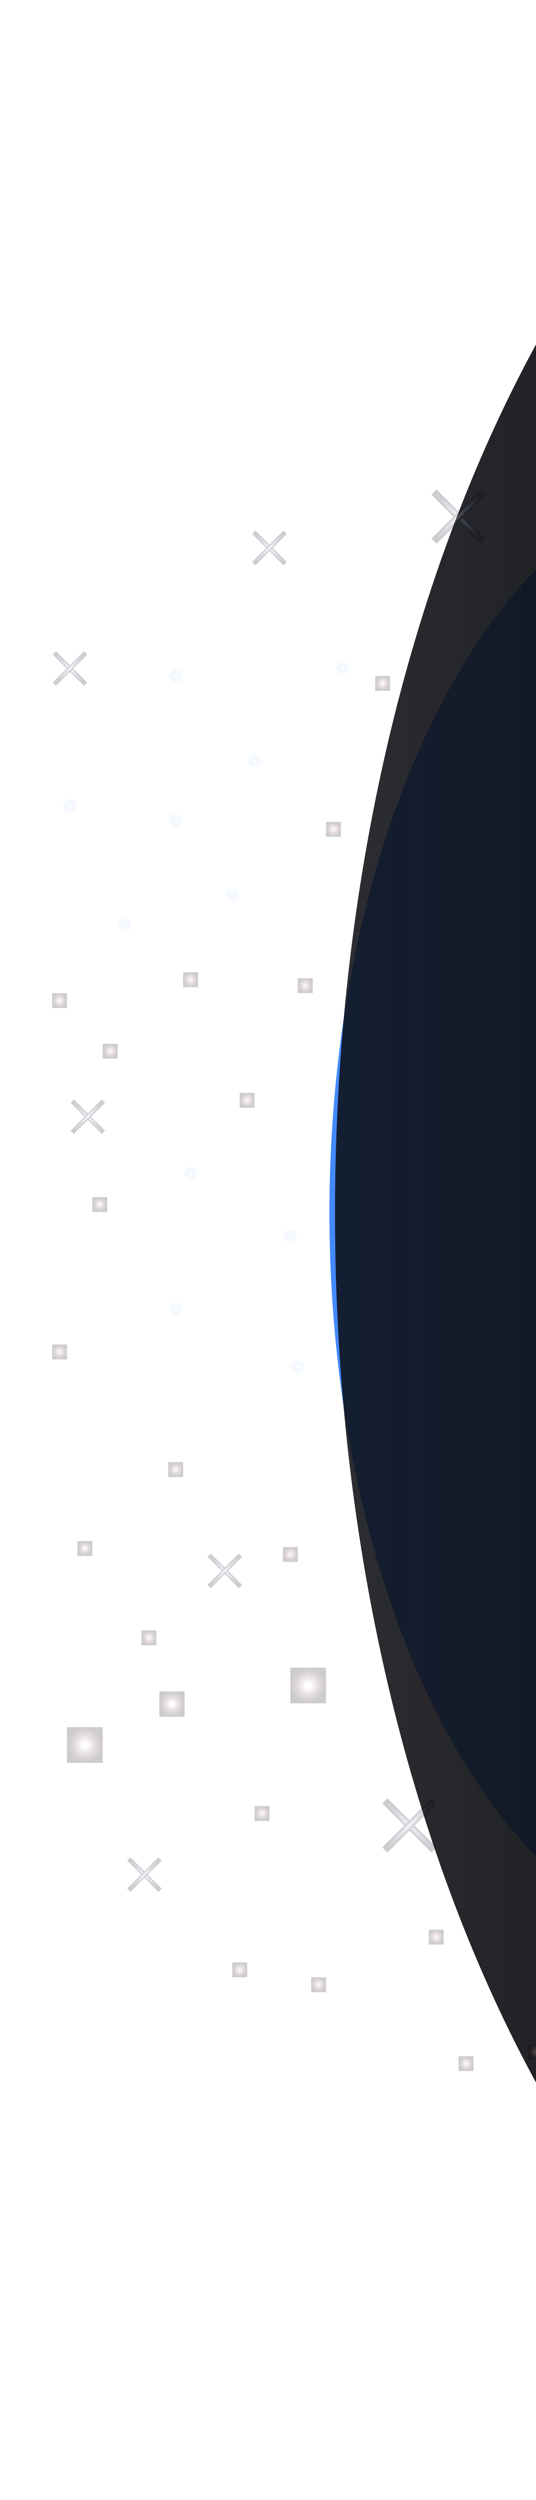 <svg width="360" height="1679" viewBox="0 0 360 1679" fill="none" xmlns="http://www.w3.org/2000/svg">
<g clip-path="url(#clip0_209_7129)">
<g filter="url(#filter0_f_209_7129)">
<ellipse cx="273.96" cy="496.929" rx="273.96" ry="496.929" transform="matrix(1 0.013 -0.004 1 223.252 314.03)" fill="url(#paint0_linear_209_7129)"/>
</g>
<path d="M739 -49C455.126 -49 225 337.826 225 815C225 1292.17 455.126 1679 739 1679L739 -49Z" fill="url(#paint1_linear_209_7129)"/>
<g opacity="0.2">
<g style="mix-blend-mode:color-dodge">
<rect width="4.861" height="46.669" transform="translate(256.781 1211.22) rotate(-45)" fill="black"/>
<ellipse cx="275" cy="1226" rx="2.431" ry="23.334" transform="rotate(-45 275 1226)" fill="url(#paint2_radial_209_7129)"/>
</g>
<g style="mix-blend-mode:color-dodge">
<rect width="4.861" height="46.669" transform="translate(260.219 1244.22) rotate(-135)" fill="black"/>
<ellipse cx="275" cy="1226" rx="2.431" ry="23.334" transform="rotate(-135 275 1226)" fill="url(#paint3_radial_209_7129)"/>
</g>
</g>
<g opacity="0.2">
<g style="mix-blend-mode:color-dodge">
<rect width="4.861" height="46.669" transform="translate(289.781 332.218) rotate(-45)" fill="black"/>
<ellipse cx="308" cy="346.999" rx="2.431" ry="23.334" transform="rotate(-45 308 346.999)" fill="url(#paint4_radial_209_7129)"/>
</g>
<g style="mix-blend-mode:color-dodge">
<rect width="4.861" height="46.669" transform="translate(293.219 365.218) rotate(-135)" fill="black"/>
<ellipse cx="308" cy="347" rx="2.431" ry="23.334" transform="rotate(-135 308 347)" fill="url(#paint5_radial_209_7129)"/>
</g>
</g>
<g opacity="0.2">
<g style="mix-blend-mode:color-dodge">
<rect width="3.094" height="29.698" transform="translate(47.406 740.593) rotate(-45)" fill="black"/>
<ellipse cx="59" cy="750" rx="1.547" ry="14.849" transform="rotate(-45 59 750)" fill="url(#paint6_radial_209_7129)"/>
</g>
<g style="mix-blend-mode:color-dodge">
<rect width="3.094" height="29.698" transform="translate(49.594 761.593) rotate(-135)" fill="black"/>
<ellipse cx="59" cy="750" rx="1.547" ry="14.849" transform="rotate(-135 59 750)" fill="url(#paint7_radial_209_7129)"/>
</g>
</g>
<g opacity="0.2">
<g style="mix-blend-mode:color-dodge">
<rect width="3.094" height="29.698" transform="translate(139.406 1045.59) rotate(-45)" fill="black"/>
<ellipse cx="151" cy="1055" rx="1.547" ry="14.849" transform="rotate(-45 151 1055)" fill="url(#paint8_radial_209_7129)"/>
</g>
<g style="mix-blend-mode:color-dodge">
<rect width="3.094" height="29.698" transform="translate(141.594 1066.59) rotate(-135)" fill="black"/>
<ellipse cx="151" cy="1055" rx="1.547" ry="14.849" transform="rotate(-135 151 1055)" fill="url(#paint9_radial_209_7129)"/>
</g>
</g>
<g opacity="0.2">
<g style="mix-blend-mode:color-dodge">
<rect width="3.094" height="29.698" transform="translate(35.406 439.593) rotate(-45)" fill="black"/>
<ellipse cx="47" cy="448.999" rx="1.547" ry="14.849" transform="rotate(-45 47 448.999)" fill="url(#paint10_radial_209_7129)"/>
</g>
<g style="mix-blend-mode:color-dodge">
<rect width="3.094" height="29.698" transform="translate(37.594 460.593) rotate(-135)" fill="black"/>
<ellipse cx="47" cy="449" rx="1.547" ry="14.849" transform="rotate(-135 47 449)" fill="url(#paint11_radial_209_7129)"/>
</g>
</g>
<g opacity="0.2">
<g style="mix-blend-mode:color-dodge">
<rect width="3.094" height="29.698" transform="translate(169.406 358.593) rotate(-45)" fill="black"/>
<ellipse cx="181" cy="367.999" rx="1.547" ry="14.849" transform="rotate(-45 181 367.999)" fill="url(#paint12_radial_209_7129)"/>
</g>
<g style="mix-blend-mode:color-dodge">
<rect width="3.094" height="29.698" transform="translate(171.594 379.593) rotate(-135)" fill="black"/>
<ellipse cx="181" cy="368" rx="1.547" ry="14.849" transform="rotate(-135 181 368)" fill="url(#paint13_radial_209_7129)"/>
</g>
</g>
<g opacity="0.2">
<g style="mix-blend-mode:color-dodge">
<rect width="3.094" height="29.698" transform="translate(85.406 1249.59) rotate(-45)" fill="black"/>
<ellipse cx="97" cy="1259" rx="1.547" ry="14.849" transform="rotate(-45 97 1259)" fill="url(#paint14_radial_209_7129)"/>
</g>
<g style="mix-blend-mode:color-dodge">
<rect width="3.094" height="29.698" transform="translate(87.594 1270.59) rotate(-135)" fill="black"/>
<ellipse cx="97" cy="1259" rx="1.547" ry="14.849" transform="rotate(-135 97 1259)" fill="url(#paint15_radial_209_7129)"/>
</g>
</g>
<g style="mix-blend-mode:color-dodge" opacity="0.2">
<rect width="24" height="24" transform="translate(195 1144) rotate(-90)" fill="black"/>
<circle cx="207" cy="1132" r="12" transform="rotate(-90 207 1132)" fill="url(#paint16_radial_209_7129)"/>
</g>
<g style="mix-blend-mode:color-dodge" opacity="0.2">
<rect width="17" height="17" transform="translate(107 1153) rotate(-90)" fill="black"/>
<circle cx="115.5" cy="1144.5" r="8.5" transform="rotate(-90 115.5 1144.5)" fill="url(#paint17_radial_209_7129)"/>
</g>
<g style="mix-blend-mode:color-dodge" opacity="0.2">
<rect width="24" height="24" transform="translate(45 1184) rotate(-90)" fill="black"/>
<circle cx="57" cy="1172" r="12" transform="rotate(-90 57 1172)" fill="url(#paint18_radial_209_7129)"/>
</g>
<g style="mix-blend-mode:color-dodge" opacity="0.2">
<rect width="10" height="10" transform="matrix(0 -1 1 0 95 1105)" fill="black"/>
<circle cx="100" cy="1100" r="5" transform="rotate(-90 100 1100)" fill="url(#paint19_radial_209_7129)"/>
</g>
<g style="mix-blend-mode:color-dodge" opacity="0.2">
<rect width="10" height="10" transform="matrix(0 -1 1 0 52 1045)" fill="black"/>
<circle cx="57" cy="1040" r="5" transform="rotate(-90 57 1040)" fill="url(#paint20_radial_209_7129)"/>
</g>
<g style="mix-blend-mode:color-dodge" opacity="0.2">
<rect width="10" height="10" transform="matrix(0 -1 1 0 156 1328)" fill="black"/>
<circle cx="161" cy="1323" r="5" transform="rotate(-90 161 1323)" fill="url(#paint21_radial_209_7129)"/>
</g>
<g style="mix-blend-mode:color-dodge" opacity="0.2">
<rect width="10" height="10" transform="matrix(0 -1 1 0 113 992)" fill="black"/>
<circle cx="118" cy="987" r="5" transform="rotate(-90 118 987)" fill="url(#paint22_radial_209_7129)"/>
</g>
<g style="mix-blend-mode:color-dodge" opacity="0.2">
<rect width="10" height="10" transform="matrix(0 -1 1 0 190 1049)" fill="black"/>
<circle cx="195" cy="1044" r="5" transform="rotate(-90 195 1044)" fill="url(#paint23_radial_209_7129)"/>
</g>
<g style="mix-blend-mode:color-dodge" opacity="0.2">
<rect width="10" height="10" transform="matrix(0 -1 1 0 171 1223)" fill="black"/>
<circle cx="176" cy="1218" r="5" transform="rotate(-90 176 1218)" fill="url(#paint24_radial_209_7129)"/>
</g>
<g style="mix-blend-mode:color-dodge" opacity="0.2">
<rect width="10" height="10" transform="matrix(0 -1 1 0 209 1338)" fill="black"/>
<circle cx="214" cy="1333" r="5" transform="rotate(-90 214 1333)" fill="url(#paint25_radial_209_7129)"/>
</g>
<g style="mix-blend-mode:color-dodge" opacity="0.2">
<rect width="10" height="10" transform="matrix(0 -1 1 0 288 1306)" fill="black"/>
<circle cx="293" cy="1301" r="5" transform="rotate(-90 293 1301)" fill="url(#paint26_radial_209_7129)"/>
</g>
<g style="mix-blend-mode:color-dodge" opacity="0.2">
<rect width="10" height="10" transform="matrix(0 -1 1 0 308 1391)" fill="black"/>
<circle cx="313" cy="1386" r="5" transform="rotate(-90 313 1386)" fill="url(#paint27_radial_209_7129)"/>
</g>
<g style="mix-blend-mode:color-dodge" opacity="0.2">
<rect width="10" height="10" transform="matrix(0 -1 1 0 355 1383)" fill="black"/>
<circle cx="360" cy="1378" r="5" transform="rotate(-90 360 1378)" fill="url(#paint28_radial_209_7129)"/>
</g>
<g style="mix-blend-mode:color-dodge" opacity="0.2">
<rect width="10" height="10" transform="matrix(0 -1 1 0 161 744)" fill="black"/>
<circle cx="166" cy="739" r="5" transform="rotate(-90 166 739)" fill="url(#paint29_radial_209_7129)"/>
</g>
<g style="mix-blend-mode:color-dodge" opacity="0.2">
<rect width="10" height="10" transform="matrix(0 -1 1 0 200 667)" fill="black"/>
<circle cx="205" cy="662" r="5" transform="rotate(-90 205 662)" fill="url(#paint30_radial_209_7129)"/>
</g>
<g style="mix-blend-mode:color-dodge" opacity="0.2">
<rect width="10" height="10" transform="matrix(0 -1 1 0 69 711)" fill="black"/>
<circle cx="74" cy="706" r="5" transform="rotate(-90 74 706)" fill="url(#paint31_radial_209_7129)"/>
</g>
<g style="mix-blend-mode:color-dodge" opacity="0.2">
<rect width="10" height="10" transform="matrix(0 -1 1 0 35 677)" fill="black"/>
<circle cx="40" cy="672" r="5" transform="rotate(-90 40 672)" fill="url(#paint32_radial_209_7129)"/>
</g>
<g style="mix-blend-mode:color-dodge" opacity="0.2">
<rect width="10" height="10" transform="matrix(0 -1 1 0 123 663)" fill="black"/>
<circle cx="128" cy="658" r="5" transform="rotate(-90 128 658)" fill="url(#paint33_radial_209_7129)"/>
</g>
<g style="mix-blend-mode:color-dodge" opacity="0.2">
<rect width="10" height="10" transform="matrix(0 -1 1 0 219 562)" fill="black"/>
<circle cx="224" cy="557" r="5" transform="rotate(-90 224 557)" fill="url(#paint34_radial_209_7129)"/>
</g>
<g style="mix-blend-mode:color-dodge" opacity="0.2">
<rect width="10" height="10" transform="matrix(0 -1 1 0 252 464)" fill="black"/>
<circle cx="257" cy="459" r="5" transform="rotate(-90 257 459)" fill="url(#paint35_radial_209_7129)"/>
</g>
<g style="mix-blend-mode:color-dodge" opacity="0.2">
<rect width="10" height="10" transform="matrix(0 -1 1 0 62 814)" fill="black"/>
<circle cx="67" cy="809" r="5" transform="rotate(-90 67 809)" fill="url(#paint36_radial_209_7129)"/>
</g>
<g style="mix-blend-mode:color-dodge" opacity="0.2">
<rect width="10" height="10" transform="matrix(0 -1 1 0 35 913)" fill="black"/>
<circle cx="40" cy="908" r="5" transform="rotate(-90 40 908)" fill="url(#paint37_radial_209_7129)"/>
</g>
<circle opacity="0.2" cx="118" cy="879" r="5" transform="rotate(-90 118 879)" fill="url(#paint38_radial_209_7129)"/>
<circle opacity="0.2" cx="128" cy="788" r="5" transform="rotate(-90 128 788)" fill="url(#paint39_radial_209_7129)"/>
<circle opacity="0.2" cx="195" cy="830" r="5" transform="rotate(-90 195 830)" fill="url(#paint40_radial_209_7129)"/>
<circle opacity="0.2" cx="156" cy="601" r="5" transform="rotate(-90 156 601)" fill="url(#paint41_radial_209_7129)"/>
<circle opacity="0.2" cx="84" cy="621" r="5" transform="rotate(-90 84 621)" fill="url(#paint42_radial_209_7129)"/>
<circle opacity="0.2" cx="47" cy="541" r="5" transform="rotate(-90 47 541)" fill="url(#paint43_radial_209_7129)"/>
<circle opacity="0.2" cx="171" cy="511" r="5" transform="rotate(-90 171 511)" fill="url(#paint44_radial_209_7129)"/>
<circle opacity="0.2" cx="118" cy="551" r="5" transform="rotate(-90 118 551)" fill="url(#paint45_radial_209_7129)"/>
<circle opacity="0.2" cx="118" cy="454" r="5" transform="rotate(-90 118 454)" fill="url(#paint46_radial_209_7129)"/>
<circle opacity="0.2" cx="230" cy="449" r="5" transform="rotate(-90 230 449)" fill="url(#paint47_radial_209_7129)"/>
<circle opacity="0.2" cx="200" cy="918" r="5" transform="rotate(-90 200 918)" fill="url(#paint48_radial_209_7129)"/>
</g>
<defs>
<filter id="filter0_f_209_7129" x="-59.298" y="37.158" width="1108.73" height="1554.71" filterUnits="userSpaceOnUse" color-interpolation-filters="sRGB">
<feFlood flood-opacity="0" result="BackgroundImageFix"/>
<feBlend mode="normal" in="SourceGraphic" in2="BackgroundImageFix" result="shape"/>
<feGaussianBlur stdDeviation="140.208" result="effect1_foregroundBlur_209_7129"/>
</filter>
<linearGradient id="paint0_linear_209_7129" x1="36.843" y1="560.788" x2="832.689" y2="-16.672" gradientUnits="userSpaceOnUse">
<stop stop-color="#448AFF"/>
<stop offset="1" stop-color="#448AFF"/>
</linearGradient>
<linearGradient id="paint1_linear_209_7129" x1="595.349" y1="815" x2="40.199" y2="815" gradientUnits="userSpaceOnUse">
<stop stop-color="#0D0E12"/>
<stop offset="1" stop-color="#0D0E12" stop-opacity="0.8"/>
</linearGradient>
<radialGradient id="paint2_radial_209_7129" cx="0" cy="0" r="1" gradientUnits="userSpaceOnUse" gradientTransform="translate(275 1226) rotate(90) scale(23.334 2.431)">
<stop offset="0.036" stop-color="#FFF1E4"/>
<stop offset="1" stop-color="#3A71FF" stop-opacity="0"/>
</radialGradient>
<radialGradient id="paint3_radial_209_7129" cx="0" cy="0" r="1" gradientUnits="userSpaceOnUse" gradientTransform="translate(275 1226) rotate(90) scale(23.334 2.431)">
<stop offset="0.036" stop-color="#FFF1E4"/>
<stop offset="1" stop-color="#3A71FF" stop-opacity="0"/>
</radialGradient>
<radialGradient id="paint4_radial_209_7129" cx="0" cy="0" r="1" gradientUnits="userSpaceOnUse" gradientTransform="translate(308 346.999) rotate(90) scale(23.334 2.431)">
<stop offset="0.036" stop-color="#FFF1E4"/>
<stop offset="1" stop-color="#3A71FF" stop-opacity="0"/>
</radialGradient>
<radialGradient id="paint5_radial_209_7129" cx="0" cy="0" r="1" gradientUnits="userSpaceOnUse" gradientTransform="translate(308 347) rotate(90) scale(23.334 2.431)">
<stop offset="0.036" stop-color="#FFF1E4"/>
<stop offset="1" stop-color="#3A71FF" stop-opacity="0"/>
</radialGradient>
<radialGradient id="paint6_radial_209_7129" cx="0" cy="0" r="1" gradientUnits="userSpaceOnUse" gradientTransform="translate(59 750) rotate(90) scale(14.849 1.547)">
<stop offset="0.036" stop-color="#FFF1E4"/>
<stop offset="1" stop-color="#3A71FF" stop-opacity="0"/>
</radialGradient>
<radialGradient id="paint7_radial_209_7129" cx="0" cy="0" r="1" gradientUnits="userSpaceOnUse" gradientTransform="translate(59 750) rotate(90) scale(14.849 1.547)">
<stop offset="0.036" stop-color="#FFF1E4"/>
<stop offset="1" stop-color="#3A71FF" stop-opacity="0"/>
</radialGradient>
<radialGradient id="paint8_radial_209_7129" cx="0" cy="0" r="1" gradientUnits="userSpaceOnUse" gradientTransform="translate(151 1055) rotate(90) scale(14.849 1.547)">
<stop offset="0.036" stop-color="#FFF1E4"/>
<stop offset="1" stop-color="#3A71FF" stop-opacity="0"/>
</radialGradient>
<radialGradient id="paint9_radial_209_7129" cx="0" cy="0" r="1" gradientUnits="userSpaceOnUse" gradientTransform="translate(151 1055) rotate(90) scale(14.849 1.547)">
<stop offset="0.036" stop-color="#FFF1E4"/>
<stop offset="1" stop-color="#3A71FF" stop-opacity="0"/>
</radialGradient>
<radialGradient id="paint10_radial_209_7129" cx="0" cy="0" r="1" gradientUnits="userSpaceOnUse" gradientTransform="translate(47 448.999) rotate(90) scale(14.849 1.547)">
<stop offset="0.036" stop-color="#FFF1E4"/>
<stop offset="1" stop-color="#3A71FF" stop-opacity="0"/>
</radialGradient>
<radialGradient id="paint11_radial_209_7129" cx="0" cy="0" r="1" gradientUnits="userSpaceOnUse" gradientTransform="translate(47 449) rotate(90) scale(14.849 1.547)">
<stop offset="0.036" stop-color="#FFF1E4"/>
<stop offset="1" stop-color="#3A71FF" stop-opacity="0"/>
</radialGradient>
<radialGradient id="paint12_radial_209_7129" cx="0" cy="0" r="1" gradientUnits="userSpaceOnUse" gradientTransform="translate(181 367.999) rotate(90) scale(14.849 1.547)">
<stop offset="0.036" stop-color="#FFF1E4"/>
<stop offset="1" stop-color="#3A71FF" stop-opacity="0"/>
</radialGradient>
<radialGradient id="paint13_radial_209_7129" cx="0" cy="0" r="1" gradientUnits="userSpaceOnUse" gradientTransform="translate(181 368) rotate(90) scale(14.849 1.547)">
<stop offset="0.036" stop-color="#FFF1E4"/>
<stop offset="1" stop-color="#3A71FF" stop-opacity="0"/>
</radialGradient>
<radialGradient id="paint14_radial_209_7129" cx="0" cy="0" r="1" gradientUnits="userSpaceOnUse" gradientTransform="translate(97 1259) rotate(90) scale(14.849 1.547)">
<stop offset="0.036" stop-color="#FFF1E4"/>
<stop offset="1" stop-color="#3A71FF" stop-opacity="0"/>
</radialGradient>
<radialGradient id="paint15_radial_209_7129" cx="0" cy="0" r="1" gradientUnits="userSpaceOnUse" gradientTransform="translate(97 1259) rotate(90) scale(14.849 1.547)">
<stop offset="0.036" stop-color="#FFF1E4"/>
<stop offset="1" stop-color="#3A71FF" stop-opacity="0"/>
</radialGradient>
<radialGradient id="paint16_radial_209_7129" cx="0" cy="0" r="1" gradientUnits="userSpaceOnUse" gradientTransform="translate(207 1132) rotate(90) scale(12)">
<stop offset="0.146" stop-color="white"/>
<stop offset="1" stop-color="#FF5E5E" stop-opacity="0"/>
</radialGradient>
<radialGradient id="paint17_radial_209_7129" cx="0" cy="0" r="1" gradientUnits="userSpaceOnUse" gradientTransform="translate(115.5 1144.5) rotate(90) scale(8.5)">
<stop offset="0.146" stop-color="white"/>
<stop offset="1" stop-color="#FF5E5E" stop-opacity="0"/>
</radialGradient>
<radialGradient id="paint18_radial_209_7129" cx="0" cy="0" r="1" gradientUnits="userSpaceOnUse" gradientTransform="translate(57 1172) rotate(90) scale(12)">
<stop offset="0.146" stop-color="white"/>
<stop offset="1" stop-color="#FF5E5E" stop-opacity="0"/>
</radialGradient>
<radialGradient id="paint19_radial_209_7129" cx="0" cy="0" r="1" gradientUnits="userSpaceOnUse" gradientTransform="translate(100 1100) rotate(90) scale(5)">
<stop offset="0.016" stop-color="white"/>
<stop offset="1" stop-color="#FF5E5E" stop-opacity="0"/>
</radialGradient>
<radialGradient id="paint20_radial_209_7129" cx="0" cy="0" r="1" gradientUnits="userSpaceOnUse" gradientTransform="translate(57 1040) rotate(90) scale(5)">
<stop offset="0.016" stop-color="white"/>
<stop offset="1" stop-color="#FF5E5E" stop-opacity="0"/>
</radialGradient>
<radialGradient id="paint21_radial_209_7129" cx="0" cy="0" r="1" gradientUnits="userSpaceOnUse" gradientTransform="translate(161 1323) rotate(90) scale(5)">
<stop offset="0.016" stop-color="white"/>
<stop offset="1" stop-color="#FF5E5E" stop-opacity="0"/>
</radialGradient>
<radialGradient id="paint22_radial_209_7129" cx="0" cy="0" r="1" gradientUnits="userSpaceOnUse" gradientTransform="translate(118 987) rotate(90) scale(5)">
<stop offset="0.016" stop-color="white"/>
<stop offset="1" stop-color="#FF5E5E" stop-opacity="0"/>
</radialGradient>
<radialGradient id="paint23_radial_209_7129" cx="0" cy="0" r="1" gradientUnits="userSpaceOnUse" gradientTransform="translate(195 1044) rotate(90) scale(5)">
<stop offset="0.016" stop-color="white"/>
<stop offset="1" stop-color="#FF5E5E" stop-opacity="0"/>
</radialGradient>
<radialGradient id="paint24_radial_209_7129" cx="0" cy="0" r="1" gradientUnits="userSpaceOnUse" gradientTransform="translate(176 1218) rotate(90) scale(5)">
<stop offset="0.016" stop-color="white"/>
<stop offset="1" stop-color="#FF5E5E" stop-opacity="0"/>
</radialGradient>
<radialGradient id="paint25_radial_209_7129" cx="0" cy="0" r="1" gradientUnits="userSpaceOnUse" gradientTransform="translate(214 1333) rotate(90) scale(5)">
<stop offset="0.016" stop-color="white"/>
<stop offset="1" stop-color="#FF5E5E" stop-opacity="0"/>
</radialGradient>
<radialGradient id="paint26_radial_209_7129" cx="0" cy="0" r="1" gradientUnits="userSpaceOnUse" gradientTransform="translate(293 1301) rotate(90) scale(5)">
<stop offset="0.016" stop-color="white"/>
<stop offset="1" stop-color="#FF5E5E" stop-opacity="0"/>
</radialGradient>
<radialGradient id="paint27_radial_209_7129" cx="0" cy="0" r="1" gradientUnits="userSpaceOnUse" gradientTransform="translate(313 1386) rotate(90) scale(5)">
<stop offset="0.016" stop-color="white"/>
<stop offset="1" stop-color="#FF5E5E" stop-opacity="0"/>
</radialGradient>
<radialGradient id="paint28_radial_209_7129" cx="0" cy="0" r="1" gradientUnits="userSpaceOnUse" gradientTransform="translate(360 1378) rotate(90) scale(5)">
<stop offset="0.016" stop-color="white"/>
<stop offset="1" stop-color="#FF5E5E" stop-opacity="0"/>
</radialGradient>
<radialGradient id="paint29_radial_209_7129" cx="0" cy="0" r="1" gradientUnits="userSpaceOnUse" gradientTransform="translate(166 739) rotate(90) scale(5)">
<stop offset="0.016" stop-color="white"/>
<stop offset="1" stop-color="#FF5E5E" stop-opacity="0"/>
</radialGradient>
<radialGradient id="paint30_radial_209_7129" cx="0" cy="0" r="1" gradientUnits="userSpaceOnUse" gradientTransform="translate(205 662) rotate(90) scale(5)">
<stop offset="0.016" stop-color="white"/>
<stop offset="1" stop-color="#FF5E5E" stop-opacity="0"/>
</radialGradient>
<radialGradient id="paint31_radial_209_7129" cx="0" cy="0" r="1" gradientUnits="userSpaceOnUse" gradientTransform="translate(74 706) rotate(90) scale(5)">
<stop offset="0.016" stop-color="white"/>
<stop offset="1" stop-color="#FF5E5E" stop-opacity="0"/>
</radialGradient>
<radialGradient id="paint32_radial_209_7129" cx="0" cy="0" r="1" gradientUnits="userSpaceOnUse" gradientTransform="translate(40 672) rotate(90) scale(5)">
<stop offset="0.016" stop-color="white"/>
<stop offset="1" stop-color="#FF5E5E" stop-opacity="0"/>
</radialGradient>
<radialGradient id="paint33_radial_209_7129" cx="0" cy="0" r="1" gradientUnits="userSpaceOnUse" gradientTransform="translate(128 658) rotate(90) scale(5)">
<stop offset="0.016" stop-color="white"/>
<stop offset="1" stop-color="#FF5E5E" stop-opacity="0"/>
</radialGradient>
<radialGradient id="paint34_radial_209_7129" cx="0" cy="0" r="1" gradientUnits="userSpaceOnUse" gradientTransform="translate(224 557) rotate(90) scale(5)">
<stop offset="0.016" stop-color="white"/>
<stop offset="1" stop-color="#FF5E5E" stop-opacity="0"/>
</radialGradient>
<radialGradient id="paint35_radial_209_7129" cx="0" cy="0" r="1" gradientUnits="userSpaceOnUse" gradientTransform="translate(257 459) rotate(90) scale(5)">
<stop offset="0.016" stop-color="white"/>
<stop offset="1" stop-color="#FF5E5E" stop-opacity="0"/>
</radialGradient>
<radialGradient id="paint36_radial_209_7129" cx="0" cy="0" r="1" gradientUnits="userSpaceOnUse" gradientTransform="translate(67 809) rotate(90) scale(5)">
<stop offset="0.016" stop-color="white"/>
<stop offset="1" stop-color="#FF5E5E" stop-opacity="0"/>
</radialGradient>
<radialGradient id="paint37_radial_209_7129" cx="0" cy="0" r="1" gradientUnits="userSpaceOnUse" gradientTransform="translate(40 908) rotate(90) scale(5)">
<stop offset="0.016" stop-color="white"/>
<stop offset="1" stop-color="#FF5E5E" stop-opacity="0"/>
</radialGradient>
<radialGradient id="paint38_radial_209_7129" cx="0" cy="0" r="1" gradientUnits="userSpaceOnUse" gradientTransform="translate(118 879) rotate(90) scale(5)">
<stop offset="0.016" stop-color="white"/>
<stop offset="1" stop-color="#1C7EFF" stop-opacity="0"/>
</radialGradient>
<radialGradient id="paint39_radial_209_7129" cx="0" cy="0" r="1" gradientUnits="userSpaceOnUse" gradientTransform="translate(128 788) rotate(90) scale(5)">
<stop offset="0.016" stop-color="white"/>
<stop offset="1" stop-color="#1C7EFF" stop-opacity="0"/>
</radialGradient>
<radialGradient id="paint40_radial_209_7129" cx="0" cy="0" r="1" gradientUnits="userSpaceOnUse" gradientTransform="translate(195 830) rotate(90) scale(5)">
<stop offset="0.016" stop-color="white"/>
<stop offset="1" stop-color="#1C7EFF" stop-opacity="0"/>
</radialGradient>
<radialGradient id="paint41_radial_209_7129" cx="0" cy="0" r="1" gradientUnits="userSpaceOnUse" gradientTransform="translate(156 601) rotate(90) scale(5)">
<stop offset="0.016" stop-color="white"/>
<stop offset="1" stop-color="#1C7EFF" stop-opacity="0"/>
</radialGradient>
<radialGradient id="paint42_radial_209_7129" cx="0" cy="0" r="1" gradientUnits="userSpaceOnUse" gradientTransform="translate(84 621) rotate(90) scale(5)">
<stop offset="0.016" stop-color="white"/>
<stop offset="1" stop-color="#1C7EFF" stop-opacity="0"/>
</radialGradient>
<radialGradient id="paint43_radial_209_7129" cx="0" cy="0" r="1" gradientUnits="userSpaceOnUse" gradientTransform="translate(47 541) rotate(90) scale(5)">
<stop offset="0.016" stop-color="white"/>
<stop offset="1" stop-color="#1C7EFF" stop-opacity="0"/>
</radialGradient>
<radialGradient id="paint44_radial_209_7129" cx="0" cy="0" r="1" gradientUnits="userSpaceOnUse" gradientTransform="translate(171 511) rotate(90) scale(5)">
<stop offset="0.016" stop-color="white"/>
<stop offset="1" stop-color="#1C7EFF" stop-opacity="0"/>
</radialGradient>
<radialGradient id="paint45_radial_209_7129" cx="0" cy="0" r="1" gradientUnits="userSpaceOnUse" gradientTransform="translate(118 551) rotate(90) scale(5)">
<stop offset="0.016" stop-color="white"/>
<stop offset="1" stop-color="#1C7EFF" stop-opacity="0"/>
</radialGradient>
<radialGradient id="paint46_radial_209_7129" cx="0" cy="0" r="1" gradientUnits="userSpaceOnUse" gradientTransform="translate(118 454) rotate(90) scale(5)">
<stop offset="0.016" stop-color="white"/>
<stop offset="1" stop-color="#1C7EFF" stop-opacity="0"/>
</radialGradient>
<radialGradient id="paint47_radial_209_7129" cx="0" cy="0" r="1" gradientUnits="userSpaceOnUse" gradientTransform="translate(230 449) rotate(90) scale(5)">
<stop offset="0.016" stop-color="white"/>
<stop offset="1" stop-color="#1C7EFF" stop-opacity="0"/>
</radialGradient>
<radialGradient id="paint48_radial_209_7129" cx="0" cy="0" r="1" gradientUnits="userSpaceOnUse" gradientTransform="translate(200 918) rotate(90) scale(5)">
<stop offset="0.016" stop-color="white"/>
<stop offset="1" stop-color="#1C7EFF" stop-opacity="0"/>
</radialGradient>
<clipPath id="clip0_209_7129">
<rect width="828" height="1728" fill="white" transform="translate(-31 -49)"/>
</clipPath>
</defs>
</svg>
